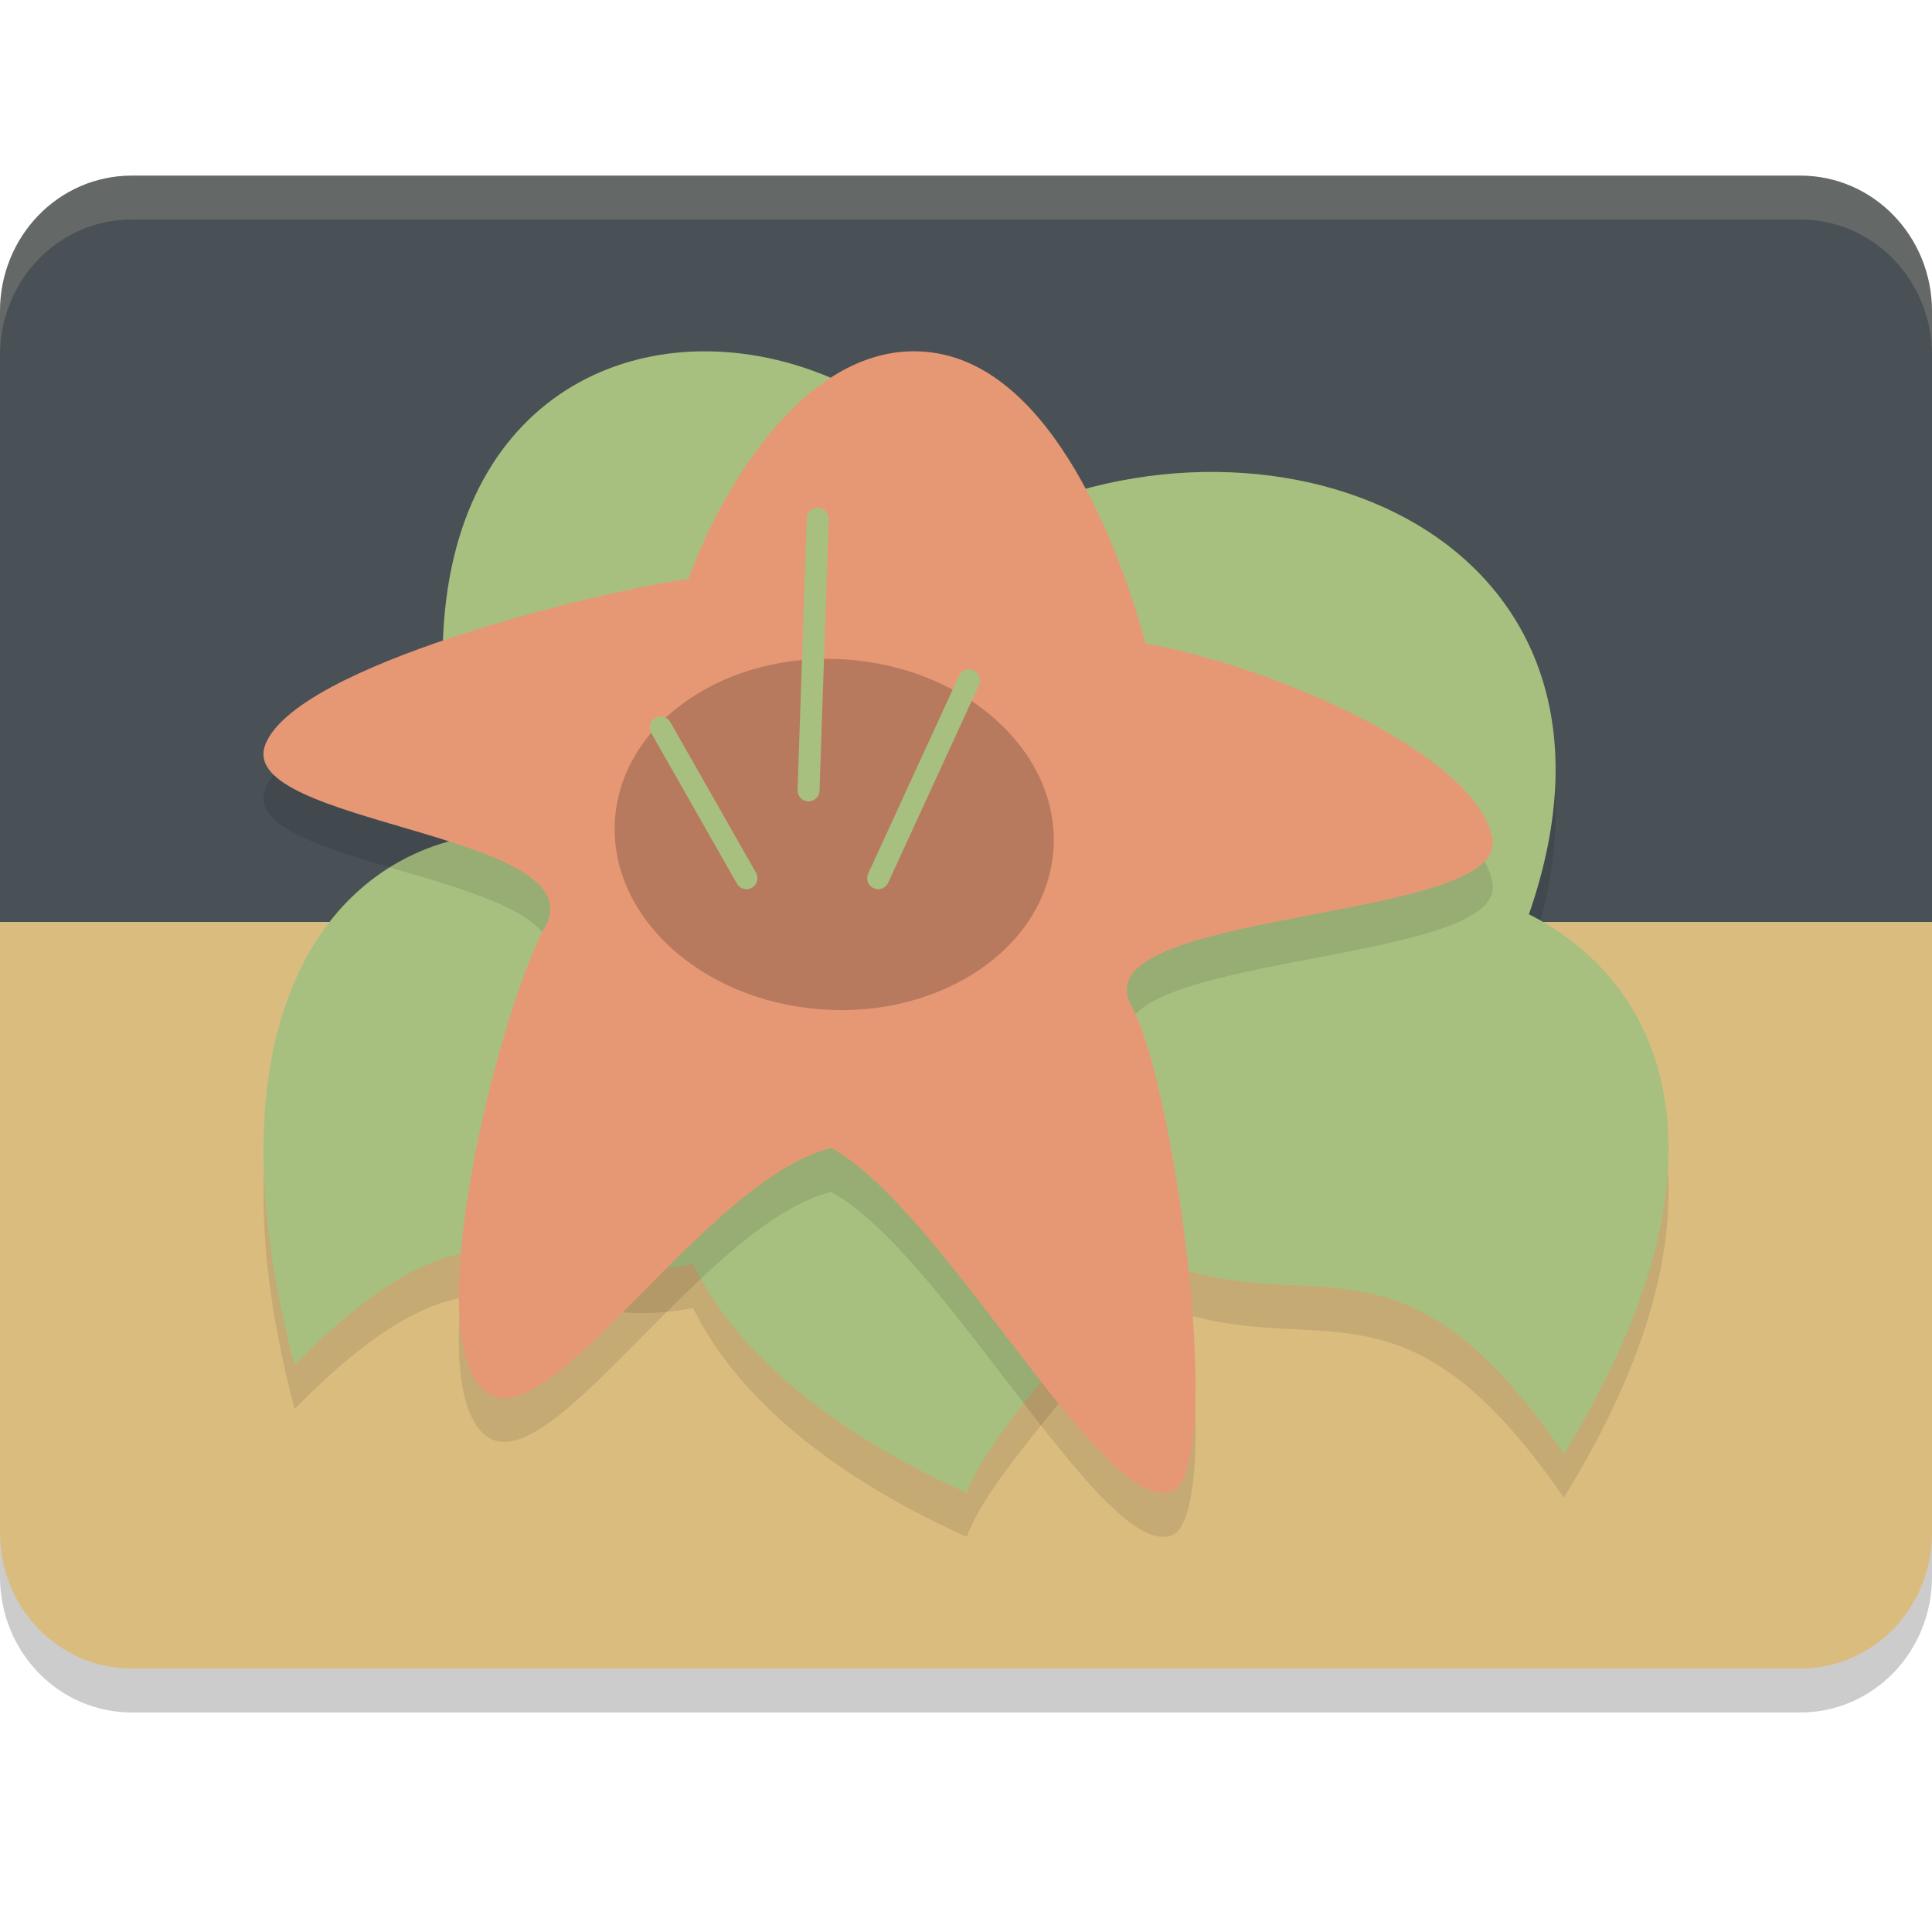 <svg xmlns="http://www.w3.org/2000/svg" width="22" height="22" version="1">
 <defs>
  <linearGradient id="linearGradient2911-977-39">
   <stop style="stop-color:#a7c080" offset="0"/>
   <stop style="stop-color:#dbbc7f;stop-opacity:0" offset="1"/>
  </linearGradient>
 </defs>
 <path style="opacity:0.2" d="M 1.5,2.5 C 0.669,2.5 0,3.19 0,4.046 V 11 17.954 C 0,18.81 0.669,19.5 1.5,19.5 h 19 c 0.831,0 1.5,-0.69 1.5,-1.546 V 11 4.046 C 22,3.19 21.331,2.5 20.5,2.5 Z"/>
 <path style="fill:#495156" d="M 1.5,2 C 0.669,2 0,2.69 0,3.546 V 10.5 H 22 V 3.546 C 22,2.69 21.331,2 20.5,2 Z"/>
 <path style="fill:#dbbc7f" d="M 1.5,19 C 0.669,19 0,18.31 0,17.454 V 10.5 h 22 v 6.954 C 22,18.31 21.331,19 20.5,19 Z"/>
 <path style="opacity:0.1;fill-rule:evenodd" d="M 7.963,4.501 C 6.03,4.538 4.357,6.272 5.321,10.031 3.632,10.359 2.348,12.259 3.356,16.044 5.603,13.748 6.108,15.25 7.891,14.894 8.338,15.802 9.314,16.737 11.009,17.5 c 0.246,-0.682 1.282,-1.707 1.967,-2.73 1.956,0.891 2.899,-0.53 4.831,2.285 1.993,-3.223 1.231,-5.322 -0.397,-6.144 C 18.909,6.606 14.537,4.878 11.367,6.44 10.55,5.155 9.206,4.477 7.963,4.501 Z M 7.84,9.03 c 0.502,0.016 0.963,0.18 1.556,0.189 2.193,1.825 3.362,1.297 4.62,1.607 -0.588,0.219 -1.155,0.554 -1.652,1.015 C 11.907,11.666 11.305,11.523 10.526,11.425 9.914,11.348 9.358,11.445 8.898,11.666 8.065,10.518 6.845,9.93 5.727,9.982 6.656,9.186 7.276,9.012 7.84,9.03 Z"/>
 <path style="fill:#a7c080;fill-rule:evenodd" d="M 7.963,4.001 C 6.03,4.038 4.357,5.772 5.321,9.531 3.632,9.859 2.348,11.759 3.356,15.544 5.603,13.248 6.108,14.75 7.891,14.394 8.338,15.302 9.314,16.237 11.009,17 c 0.246,-0.682 1.282,-1.707 1.967,-2.73 1.956,0.891 2.899,-0.53 4.831,2.285 1.993,-3.223 1.231,-5.322 -0.397,-6.144 C 18.909,6.106 14.537,4.378 11.367,5.94 10.55,4.655 9.206,3.977 7.963,4.001 Z M 7.84,8.53 c 0.502,0.016 0.963,0.18 1.556,0.189 2.193,1.825 3.362,1.297 4.62,1.607 -0.588,0.219 -1.155,0.554 -1.652,1.015 C 11.907,11.166 11.305,11.023 10.526,10.925 9.914,10.848 9.358,10.945 8.898,11.166 8.065,10.018 6.845,9.43 5.727,9.482 6.656,8.686 7.276,8.512 7.84,8.53 Z"/>
 <path style="opacity:0.1" d="M 13.397,17.453 C 12.665,17.955 10.783,14.291 9.466,13.573 8.029,13.925 6.262,16.898 5.539,16.354 4.712,15.732 5.727,11.898 6.204,11.06 6.817,9.98 2.671,9.894 3.021,8.98 3.366,8.078 6.769,7.245 7.841,7.09 8.23,6.018 9.236,4.331 10.613,4.514 c 1.377,0.183 2.145,2.253 2.431,3.314 1.431,0.253 3.776,1.256 3.951,2.227 0.173,0.957 -4.735,0.792 -4.109,1.902 0.457,0.811 1.058,4.962 0.51,5.496 z"/>
 <path style="fill:#e69875" d="M 13.397,16.953 C 12.665,17.455 10.783,13.791 9.466,13.073 8.029,13.425 6.262,16.398 5.539,15.854 4.712,15.232 5.727,11.398 6.204,10.56 6.817,9.48 2.671,9.394 3.021,8.48 3.366,7.578 6.769,6.745 7.841,6.59 8.23,5.518 9.236,3.831 10.613,4.014 c 1.377,0.183 2.145,2.253 2.431,3.314 1.431,0.253 3.776,1.256 3.951,2.227 0.173,0.957 -4.735,0.792 -4.109,1.902 0.457,0.811 1.058,4.962 0.51,5.496 z"/>
 <ellipse style="opacity:0.2" cx="10.681" cy="8.403" rx="2.501" ry="1.999" transform="matrix(0.994,0.11,-0.133,0.991,0,0)"/>
 <path style="fill:none;stroke:#a7c080;stroke-width:0.25;stroke-linecap:round" d="M 10,10 11.034,7.748"/>
 <path style="fill:none;stroke:#a7c080;stroke-width:0.25;stroke-linecap:round" d="M 8.5,10 7.524,8.284"/>
 <path style="fill:none;stroke:#a7c080;stroke-width:0.25;stroke-linecap:round" d="M 9.207,9 9.312,5.906"/>
 <path style="opacity:0.2;fill:#d3c6aa" d="M 1.5,2 C 0.669,2 0,2.69 0,3.546 v 0.5 C 0,3.19 0.669,2.5 1.5,2.5 h 19 c 0.831,0 1.5,0.69 1.5,1.546 v -0.5 C 22,2.69 21.331,2 20.5,2 Z"/>
</svg>
